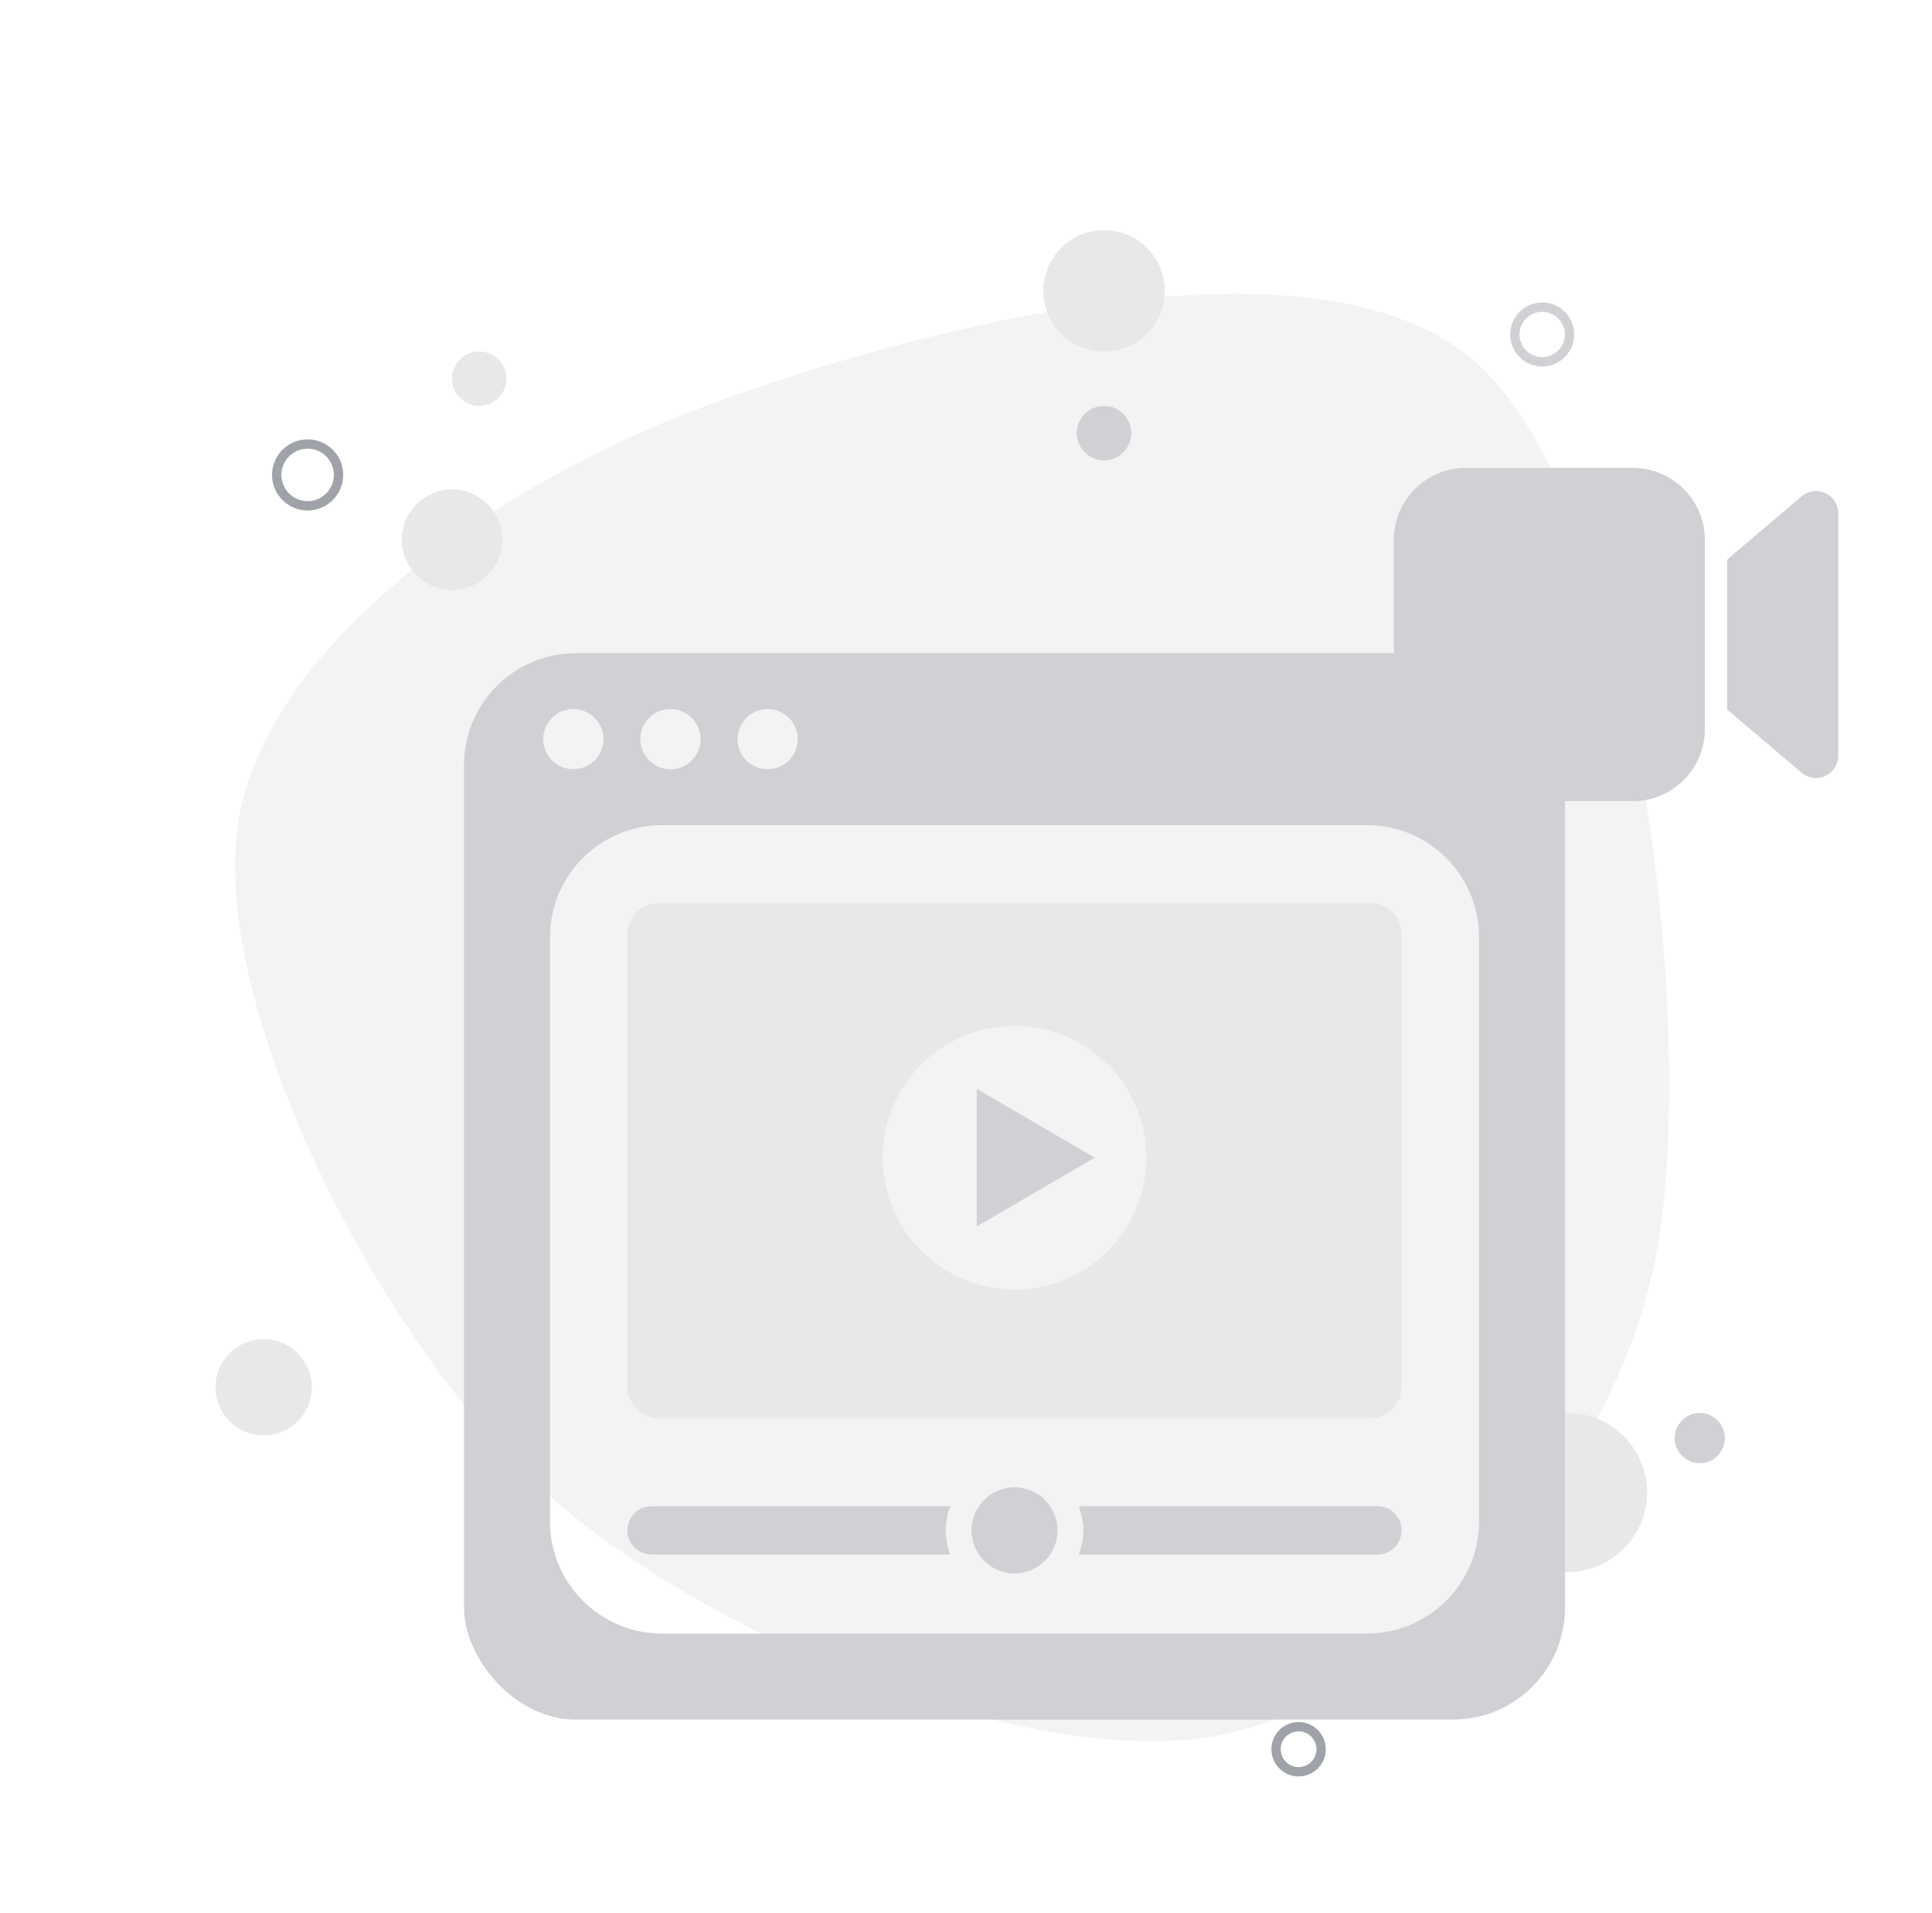 <svg width="207" height="205" viewBox="0 0 207 205" fill="none" xmlns="http://www.w3.org/2000/svg">
<g clip-path="url(#clip0_3060_25466)">
<path d="M158.115 38.826C175.128 53.919 182.013 109.62 177.504 134.128C172.994 158.637 151.011 181.676 131.059 185.876C111.107 190.075 75.386 175.586 57.792 159.325C40.198 143.065 22.554 107.607 25.493 88.314C28.432 69.022 53.323 51.819 75.426 43.571C97.53 35.323 141.102 23.733 158.115 38.826C175.128 53.919 182.013 109.62 177.504 134.128L158.115 38.826Z" fill="#F3F3F4"/>
<circle cx="167.949" cy="159.949" r="8.52" fill="#E7E8E9"/>
<circle cx="182.119" cy="154.119" r="2.691" fill="#CFD1D4"/>
</g>
<circle cx="48.431" cy="57.847" r="5.381" fill="#E7E8E9"/>
<circle cx="32.96" cy="50.896" r="3.312" stroke="#9FA3A9"/>
<circle cx="51.346" cy="40.583" r="2.915" fill="#E7E8E9"/>
<circle cx="118.29" cy="46.412" r="2.915" fill="#CFD1D4"/>
<circle cx="57.175" cy="179.597" r="2.915" fill="#CFD1D4"/>
<circle cx="139.135" cy="187.463" r="2.415" stroke="#9FA3A9"/>
<circle cx="118.29" cy="31.166" r="6.502" fill="#E7E8E9"/>
<circle cx="28.245" cy="148.667" r="5.157" fill="#E7E8E9"/>
<circle cx="165.235" cy="35.844" r="2.929" stroke="#CFD1D4"/>
<g filter="url(#filter0_d_3060_25466)">
<g clip-path="url(#clip1_3060_25466)">
<path d="M164.733 60H52.662C51.034 60 49.714 61.314 49.714 62.943V162.286C49.714 168.913 55.087 174.286 61.714 174.286H155.681C162.309 174.286 167.681 168.913 167.681 162.286V62.943C167.681 61.314 166.359 60 164.733 60ZM82.246 65.991C84.026 65.991 85.472 67.43 85.472 69.216C85.472 70.996 84.026 72.436 82.246 72.436C80.46 72.436 79.018 70.996 79.018 69.216C79.018 67.43 80.46 65.991 82.246 65.991ZM71.838 65.985C73.616 65.985 75.064 67.43 75.064 69.216C75.064 70.996 73.616 72.442 71.838 72.442C70.055 72.442 68.613 70.996 68.613 69.216C68.613 67.43 70.055 65.985 71.838 65.985ZM61.426 65.985C63.211 65.985 64.654 67.43 64.654 69.216C64.654 70.996 63.211 72.436 61.426 72.436C59.648 72.436 58.203 70.996 58.203 69.216C58.203 67.43 59.648 65.985 61.426 65.985ZM158.465 153.064C158.465 159.692 153.092 165.064 146.465 165.064H70.93C64.303 165.064 58.931 159.692 58.931 153.064V90.432C58.931 83.805 64.303 78.432 70.93 78.432H146.465C153.092 78.432 158.465 83.805 158.465 90.432L158.465 153.064Z" fill="#CFD1D4"/>
<path d="M70.592 141.987H146.804C148.652 141.987 150.171 140.474 150.171 138.62V90.126C150.171 88.277 148.652 86.764 146.804 86.764H70.592C68.744 86.764 67.225 88.277 67.225 90.126V138.62C67.225 140.474 68.744 141.987 70.592 141.987ZM98.712 104.081C104.226 98.572 113.173 98.572 118.689 104.081C124.203 109.595 124.203 118.544 118.689 124.058C113.173 129.566 104.229 129.572 98.712 124.058C93.198 118.544 93.198 109.595 98.712 104.081Z" fill="#E7E8E9"/>
<path d="M67.225 154.01C67.225 152.57 68.388 151.413 69.817 151.413H101.822C101.516 152.225 101.325 153.094 101.325 154.01C101.325 154.921 101.516 155.785 101.822 156.597H69.817C68.388 156.597 67.225 155.434 67.225 154.01ZM150.171 154.01C150.171 155.434 149.011 156.597 147.579 156.597H115.576C115.882 155.785 116.071 154.921 116.071 154.01C116.071 153.094 115.882 152.225 115.576 151.413H147.579C149.011 151.413 150.171 152.57 150.171 154.01ZM112.505 151.413C113.013 152.157 113.306 153.047 113.306 154.01C113.306 154.963 113.013 155.864 112.505 156.597C111.68 157.817 110.282 158.618 108.698 158.618C107.114 158.618 105.721 157.817 104.891 156.597C104.369 155.835 104.09 154.934 104.09 154.01C104.09 153.047 104.388 152.157 104.891 151.413C105.721 150.198 107.114 149.397 108.698 149.397C110.282 149.397 111.68 150.198 112.505 151.413Z" fill="#CFD1D4"/>
<path d="M110.973 117.748L104.655 121.439V106.693L110.973 110.38L117.296 114.066L110.973 117.748Z" fill="#CFD1D4"/>
</g>
</g>
<g filter="url(#filter1_d_3060_25466)">
<path d="M182.667 74.119C182.667 78.393 179.202 81.857 174.929 81.857H157.072C152.798 81.857 149.333 78.393 149.333 74.119V53.881C149.333 49.607 152.798 46.143 157.072 46.143H174.929C179.202 46.143 182.667 49.607 182.667 53.881V74.119ZM196.386 49.46C196.752 49.891 196.953 50.437 196.953 51.002V76.997C196.953 78.312 195.887 79.378 194.572 79.378C194.007 79.378 193.46 79.177 193.03 78.811L185.048 72.026V55.971L193.03 49.188C194.032 48.336 195.534 48.458 196.386 49.46Z" fill="#CFD1D4"/>
</g>
<defs>
<filter id="filter0_d_3060_25466" x="29.714" y="50" width="157.967" height="154.286" filterUnits="userSpaceOnUse" color-interpolation-filters="sRGB">
<feFlood flood-opacity="0" result="BackgroundImageFix"/>
<feColorMatrix in="SourceAlpha" type="matrix" values="0 0 0 0 0 0 0 0 0 0 0 0 0 0 0 0 0 0 127 0" result="hardAlpha"/>
<feOffset dy="10"/>
<feGaussianBlur stdDeviation="10"/>
<feComposite in2="hardAlpha" operator="out"/>
<feColorMatrix type="matrix" values="0 0 0 0 0 0 0 0 0 0 0 0 0 0 0 0 0 0 0.08 0"/>
<feBlend mode="normal" in2="BackgroundImageFix" result="effect1_dropShadow_3060_25466"/>
<feBlend mode="normal" in="SourceGraphic" in2="effect1_dropShadow_3060_25466" result="shape"/>
</filter>
<filter id="filter1_d_3060_25466" x="134.572" y="29.428" width="77.143" height="77.143" filterUnits="userSpaceOnUse" color-interpolation-filters="sRGB">
<feFlood flood-opacity="0" result="BackgroundImageFix"/>
<feColorMatrix in="SourceAlpha" type="matrix" values="0 0 0 0 0 0 0 0 0 0 0 0 0 0 0 0 0 0 127 0" result="hardAlpha"/>
<feOffset dy="4"/>
<feGaussianBlur stdDeviation="5"/>
<feComposite in2="hardAlpha" operator="out"/>
<feColorMatrix type="matrix" values="0 0 0 0 0 0 0 0 0 0 0 0 0 0 0 0 0 0 0.08 0"/>
<feBlend mode="normal" in2="BackgroundImageFix" result="effect1_dropShadow_3060_25466"/>
<feBlend mode="normal" in="SourceGraphic" in2="effect1_dropShadow_3060_25466" result="shape"/>
</filter>
<clipPath id="clip0_3060_25466">
<rect width="200" height="200" fill="white"/>
</clipPath>
<clipPath id="clip1_3060_25466">
<rect x="49.714" y="60" width="117.967" height="114.286" rx="12" fill="white"/>
</clipPath>
</defs>
</svg>
